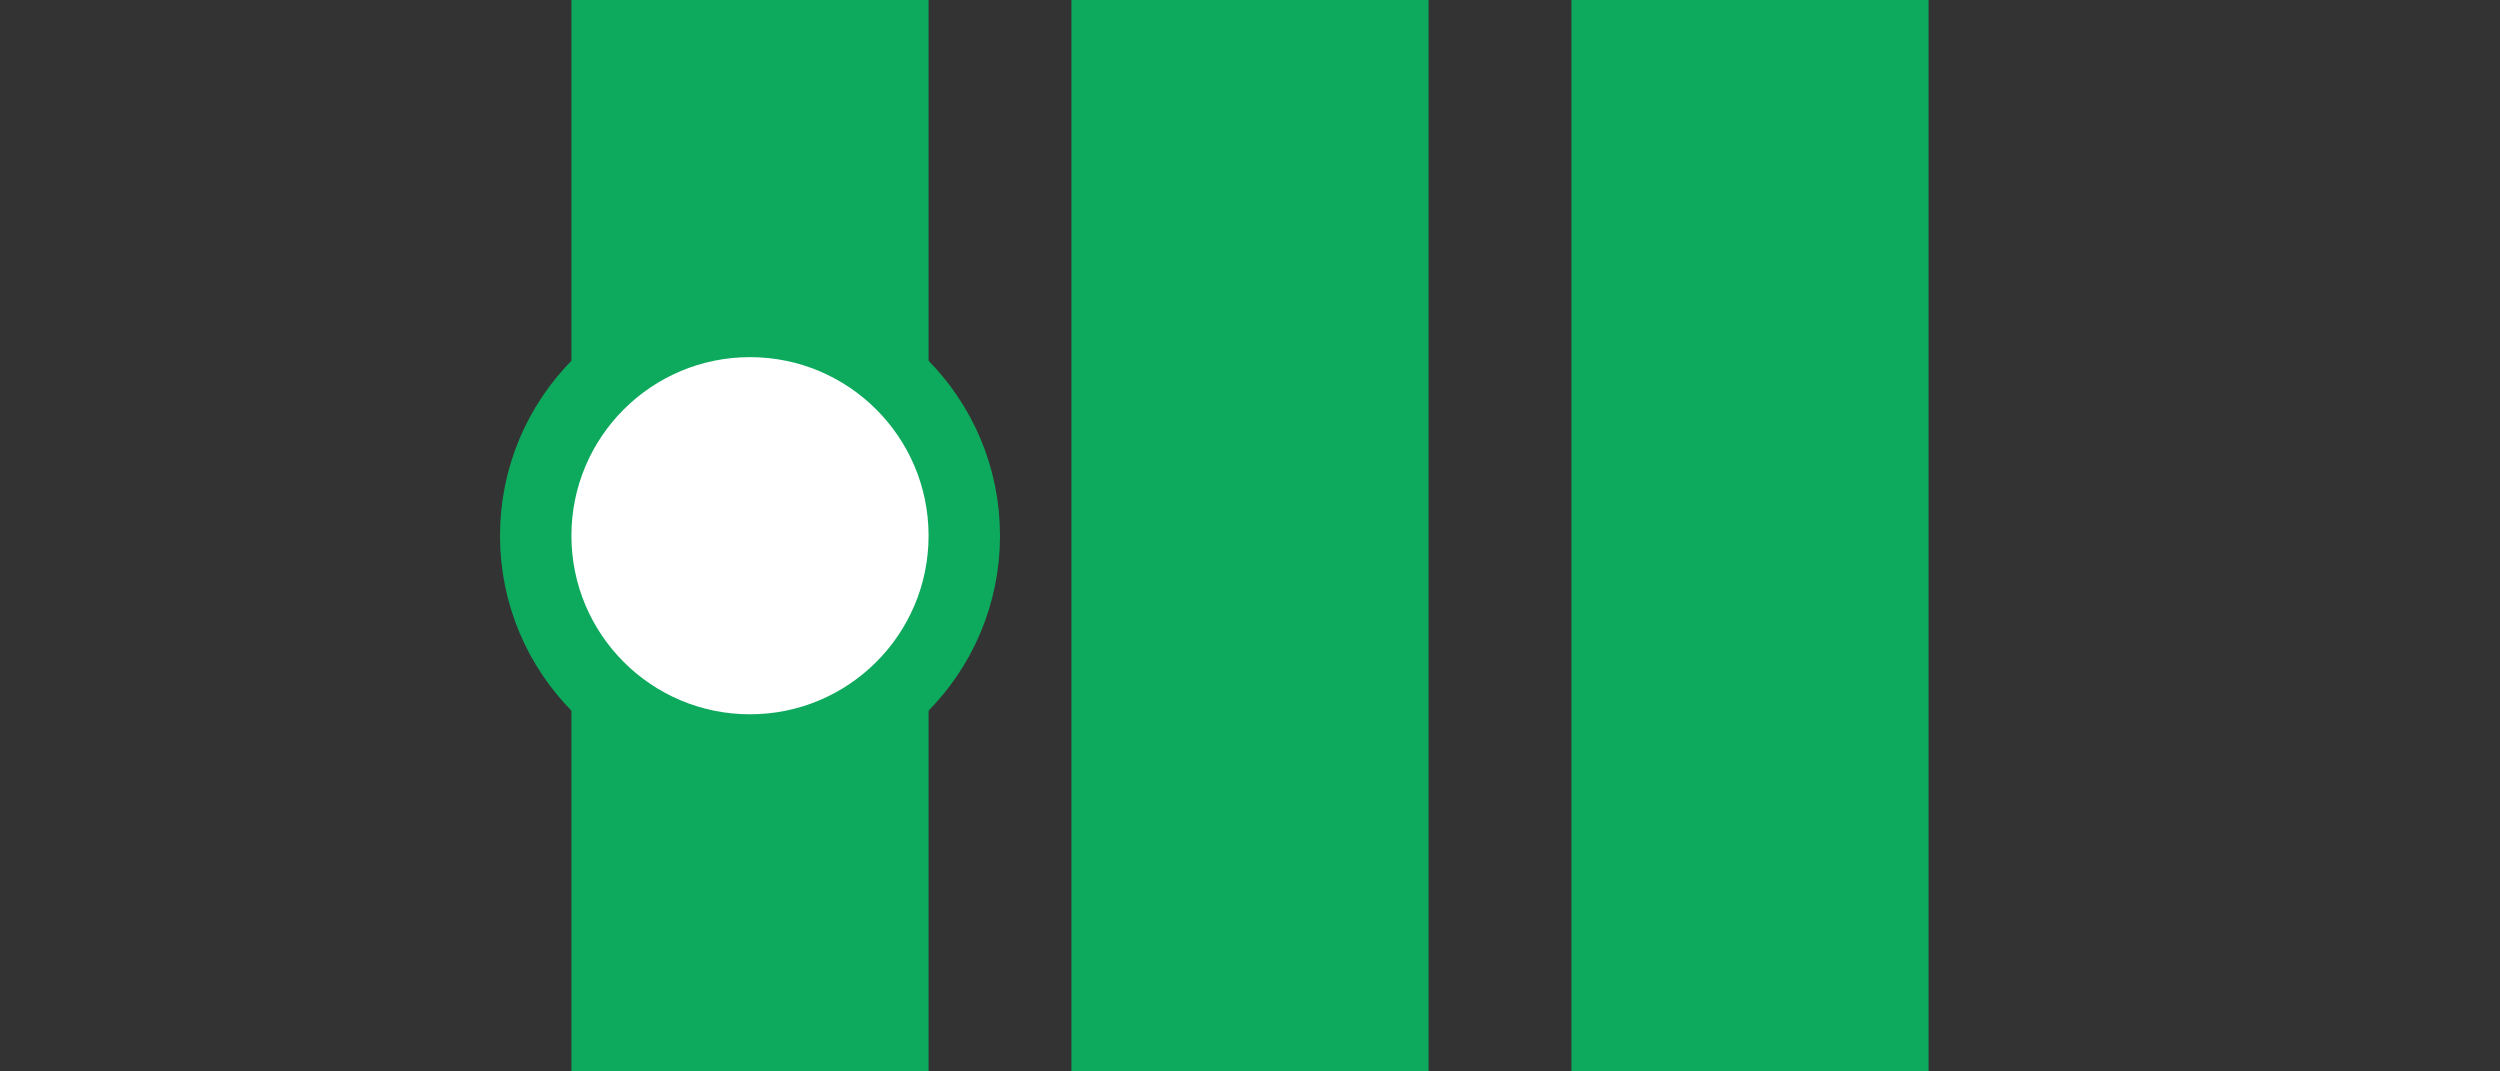 <?xml version="1.0" encoding="UTF-8"?>
<svg width="70" height="30" version="1.1" xml:space="preserve" xmlns="http://www.w3.org/2000/svg"><rect width="100%" height="100%" fill="#333333" stroke="none"/><defs><clipPath id="b"><path d="m1 0.625h14v18.75h-14z"/></clipPath><clipPath id="c"><path d="m16 0.625h18v18.75h-18z"/></clipPath><clipPath id="a"><path d="M0 0h35v20H0z"/></clipPath><clipPath id="e"><path d="m3 0.762h17v26.875h-17z"/></clipPath><clipPath id="f"><path d="m23 0.762h17v26.875h-17z"/></clipPath><clipPath id="d"><path d="M0 0h43v28H0z"/></clipPath><g id="h" clip-path="url(#a)"/><g id="i" clip-path="url(#d)"/></defs><g fill="#0da95c" stroke-width="0"><path d="M30 0h10v30H30z" style="paint-order:fill markers stroke"/><path d="m44 0h10v30h-10z" style="paint-order:fill markers stroke"/><path d="m16 0h10v30h-10z" style="paint-order:fill markers stroke"/></g><circle cx="21" cy="15" r="6" fill="#fff" stroke="#0da95c" stroke-width="2" style="paint-order:fill markers stroke"/></svg>
